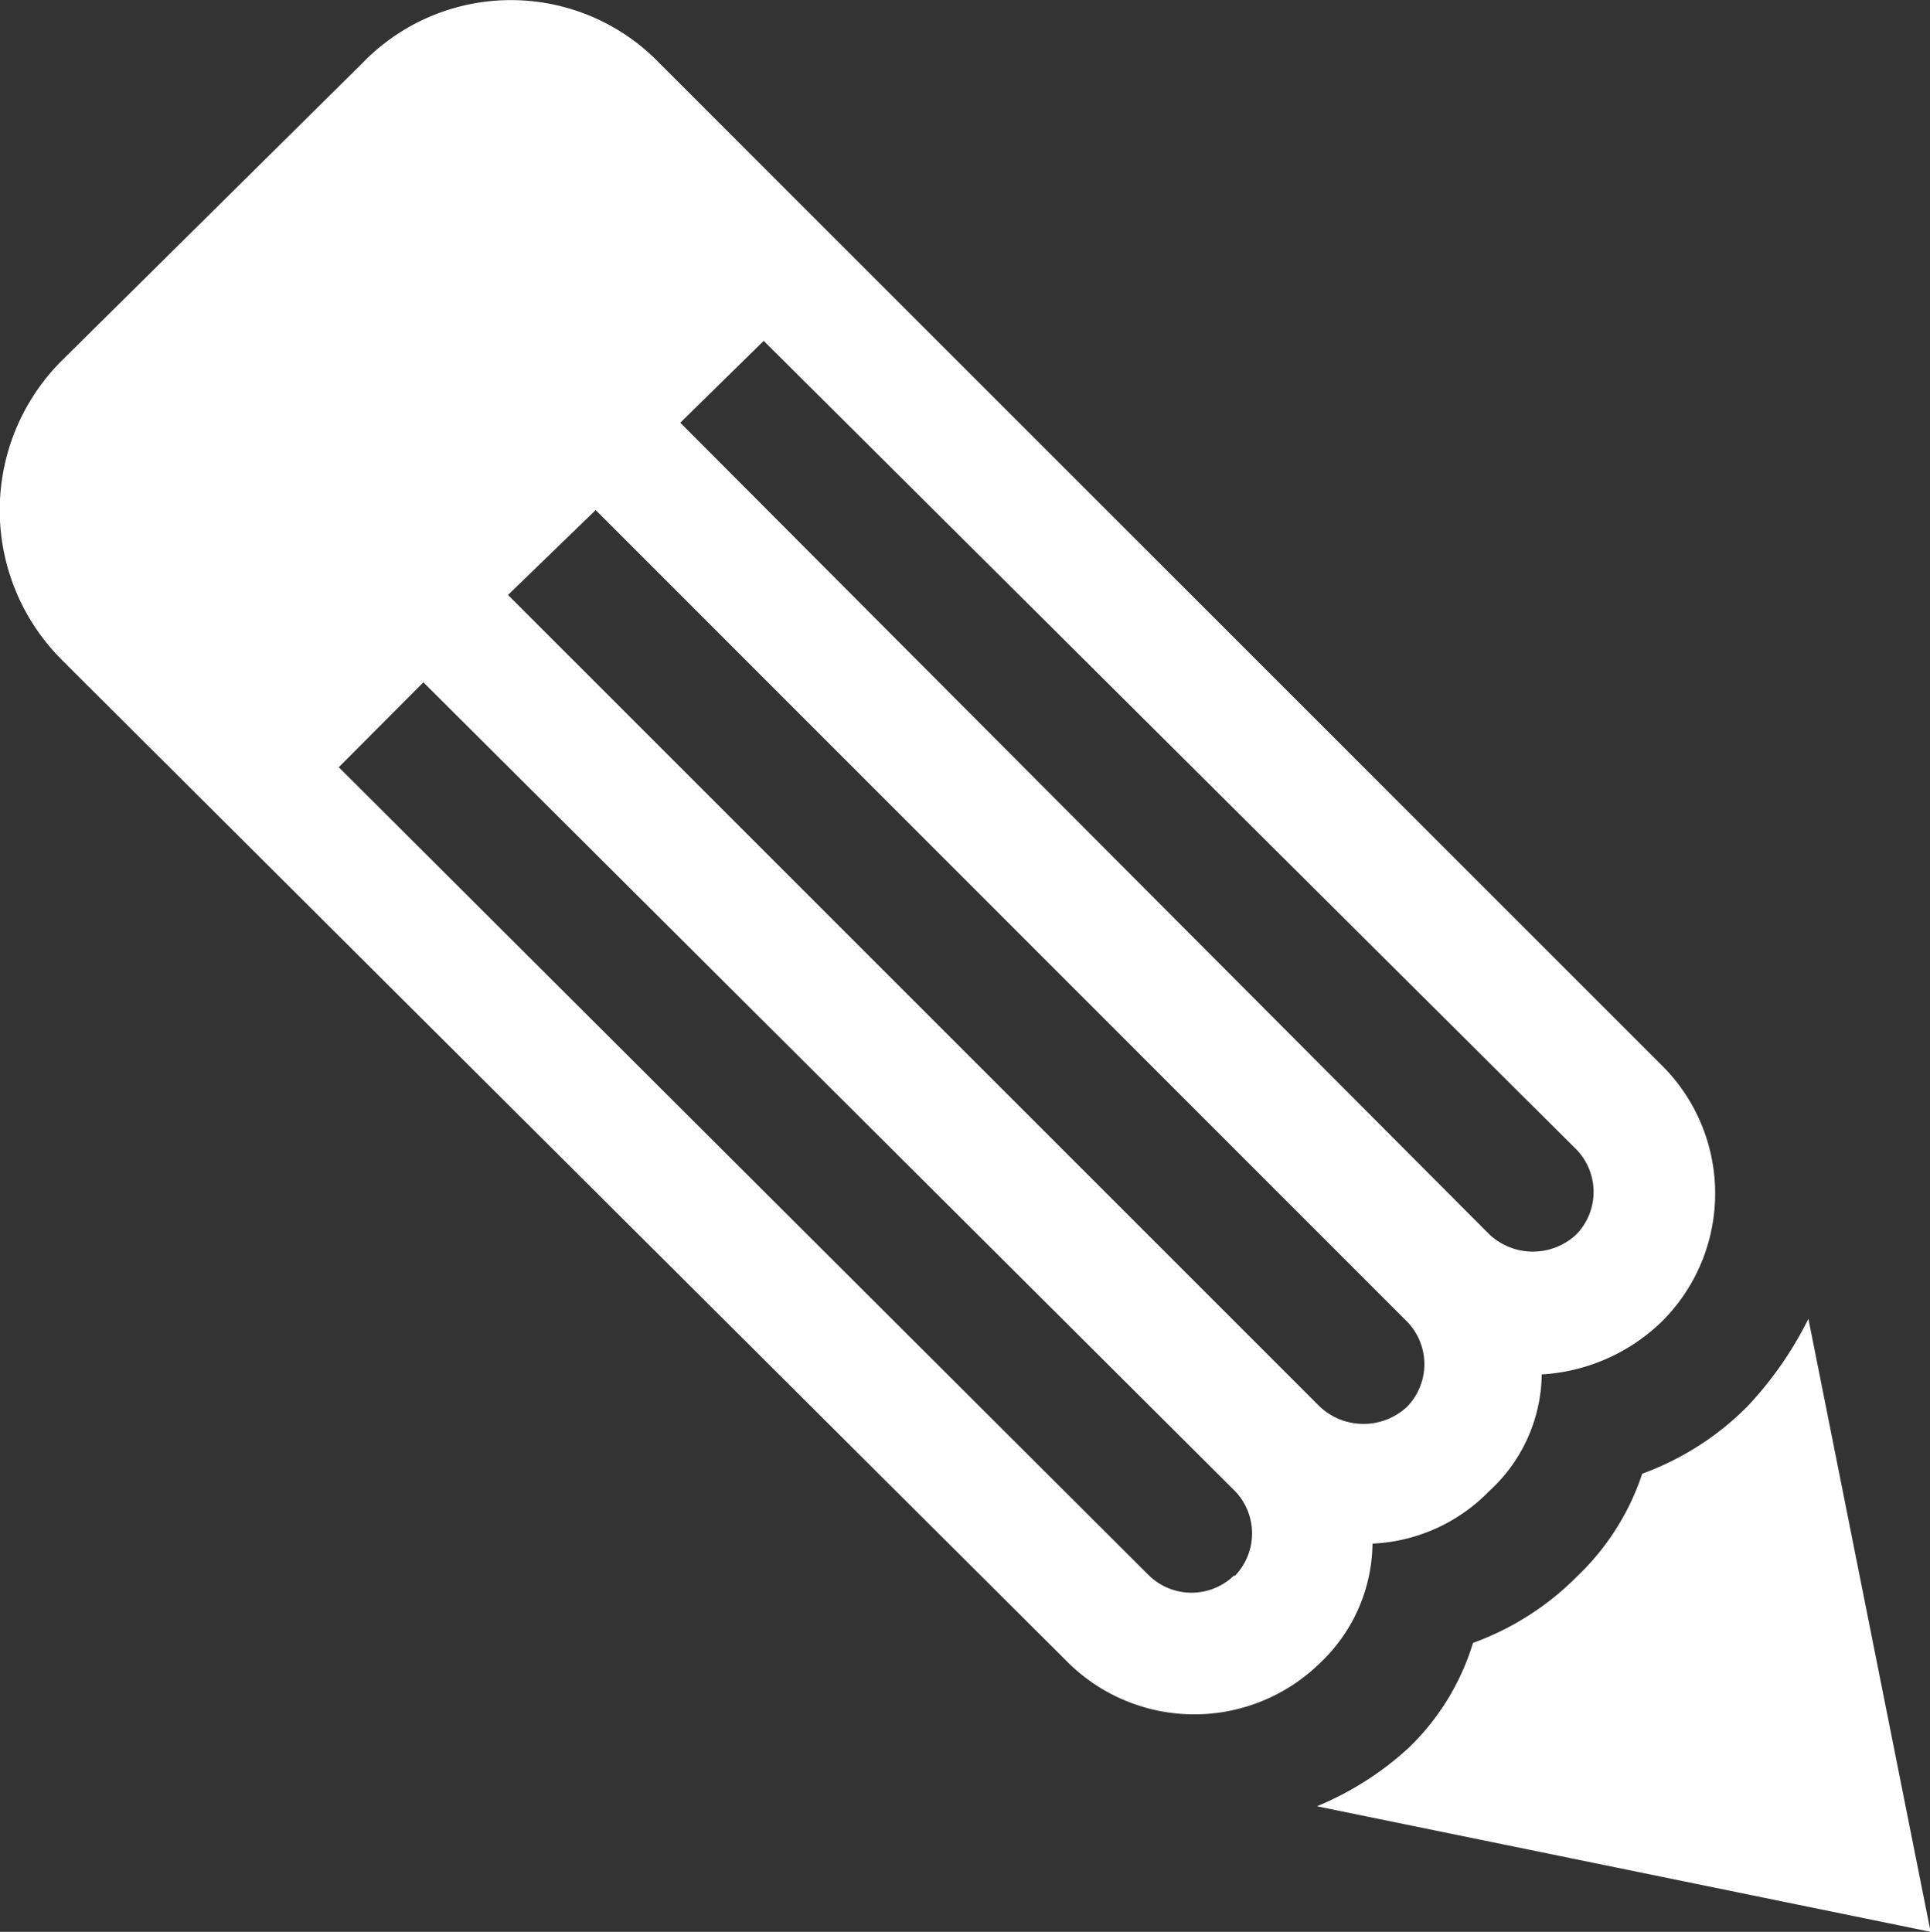 <svg xmlns="http://www.w3.org/2000/svg" xmlns:xlink="http://www.w3.org/1999/xlink" viewBox="0 0 63.18 63.25"><rect x="0" y="0" width="63.18" height="63.25" fill="#333333" stroke="none"/><defs><style>.cls-1{fill:none;}.cls-2{clip-path:url(#clip-path);}.cls-3{fill:#fff;fill-rule:evenodd;}</style><clipPath id="clip-path"><rect class="cls-1" width="63.18" height="63.25"/></clipPath></defs><title>Ativo 1</title><g id="Camada_2" data-name="Camada 2"><g id="Camada_1-2" data-name="Camada 1"><g class="cls-2"><path class="cls-3" d="M43.11,59.14a10.18,10.18,0,0,0,3-1.91,8,8,0,0,0,2.11-3.44,9.2,9.2,0,0,0,3.43-2.2,8.18,8.18,0,0,0,2.11-3.34,9.36,9.36,0,0,0,3.44-2.2,11.87,11.87,0,0,0,2-2.87l4,20.07Z"/><path class="cls-3" d="M54.39,34.87,22.27,2.75l-.67-.67a6.76,6.76,0,0,0-9.75,0L2,11.83a6.92,6.92,0,0,0,0,9.75l.67.67L34.89,54.36a5.88,5.88,0,0,0,8.31.1,5.46,5.46,0,0,0,1.73-3.92,5.68,5.68,0,0,0,3.82-1.72A5.26,5.26,0,0,0,50.47,45a6.16,6.16,0,0,0,3.92-1.72,5.91,5.91,0,0,0,0-8.41m-14,16.72a2,2,0,0,1-2.77,0L11.09,25.12l2.77-2.78L40.43,48.82a2,2,0,0,1,0,2.77m5.64-5.54a2.09,2.09,0,0,1-2.87,0L16.63,19.48,19.5,16.7,46.07,43.28a2,2,0,0,1,0,2.77m5.54-5.64a2.08,2.08,0,0,1-2.86,0L22.27,13.84,25,11.16,51.61,37.64a2,2,0,0,1,0,2.77"/></g></g></g></svg>